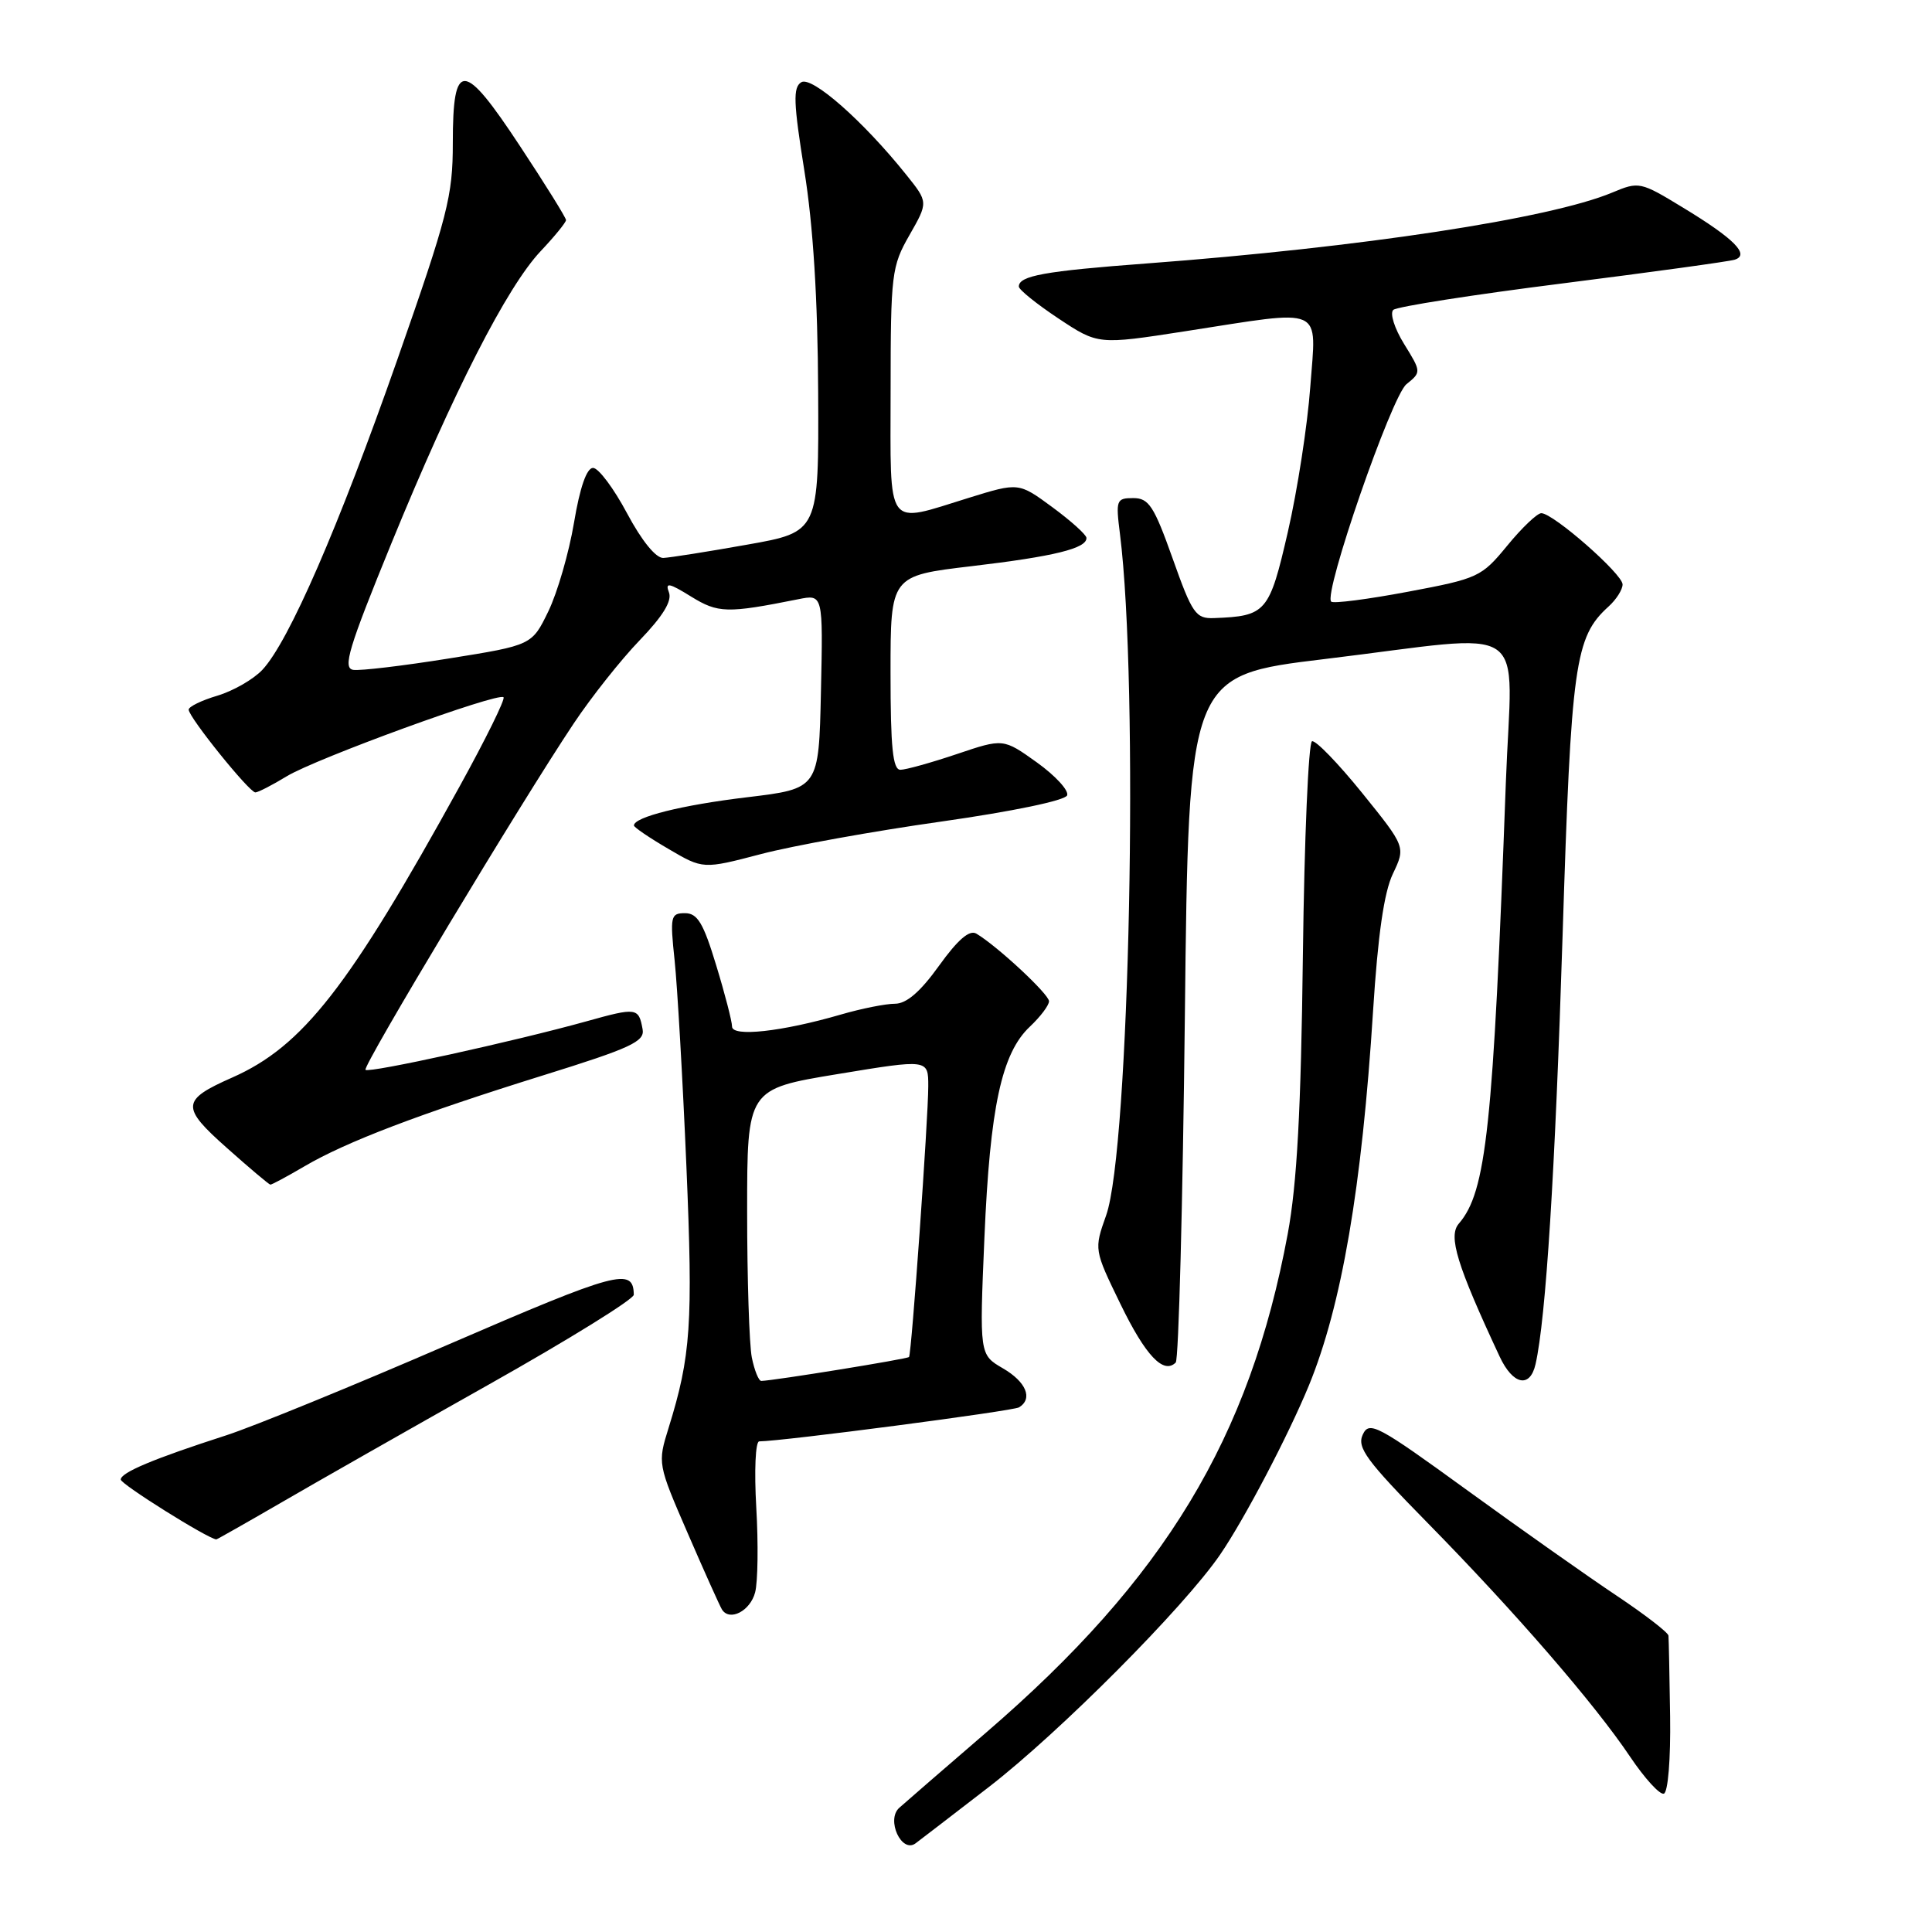 <?xml version="1.0" encoding="UTF-8" standalone="no"?>
<!DOCTYPE svg PUBLIC "-//W3C//DTD SVG 1.1//EN" "http://www.w3.org/Graphics/SVG/1.1/DTD/svg11.dtd" >
<svg xmlns="http://www.w3.org/2000/svg" xmlns:xlink="http://www.w3.org/1999/xlink" version="1.1" viewBox="0 0 256 256">
 <g >
 <path fill="currentColor"
d=" M 131.00 236.81 C 140.39 229.56 156.87 213.00 161.67 206.00 C 164.91 201.27 170.70 190.22 173.44 183.57 C 177.78 172.98 180.46 157.35 181.94 133.93 C 182.58 123.88 183.39 118.25 184.56 115.79 C 186.26 112.22 186.26 112.22 180.49 105.07 C 177.31 101.14 174.33 98.06 173.85 98.22 C 173.38 98.37 172.83 111.10 172.64 126.50 C 172.39 147.15 171.86 156.86 170.63 163.50 C 165.60 190.57 154.34 209.19 130.67 229.57 C 125.08 234.39 119.89 238.88 119.15 239.55 C 117.39 241.14 119.47 245.63 121.32 244.25 C 121.97 243.76 126.33 240.42 131.00 236.81 Z  M 221.30 227.43 C 221.22 221.97 221.12 217.15 221.08 216.73 C 221.03 216.31 217.96 213.94 214.25 211.46 C 210.54 208.99 201.65 202.72 194.50 197.53 C 182.48 188.80 181.43 188.24 180.57 190.10 C 179.78 191.81 181.06 193.54 189.17 201.80 C 200.75 213.59 211.30 225.77 216.00 232.78 C 217.93 235.65 219.94 237.85 220.47 237.67 C 221.02 237.49 221.38 233.08 221.30 227.43 Z  M 100.06 210.99 C 100.42 209.62 100.49 204.56 100.21 199.75 C 99.93 194.87 100.10 191.00 100.60 190.99 C 103.69 190.97 134.24 186.97 135.03 186.48 C 136.90 185.33 135.97 183.10 132.89 181.31 C 129.78 179.50 129.78 179.50 130.44 164.00 C 131.18 146.70 132.72 139.55 136.47 136.03 C 137.86 134.72 139.00 133.21 139.00 132.67 C 139.00 131.74 132.16 125.37 129.37 123.71 C 128.46 123.17 126.92 124.50 124.43 127.96 C 121.95 131.42 120.11 133.00 118.59 133.00 C 117.36 133.00 114.14 133.64 111.43 134.43 C 103.59 136.71 97.00 137.43 97.00 136.02 C 97.00 135.35 96.06 131.70 94.90 127.91 C 93.20 122.30 92.42 121.00 90.76 121.00 C 88.86 121.00 88.77 121.41 89.39 127.25 C 89.75 130.69 90.46 142.95 90.95 154.50 C 91.84 175.44 91.55 179.68 88.59 189.21 C 87.13 193.90 87.14 193.98 91.13 203.17 C 93.33 208.25 95.37 212.79 95.66 213.26 C 96.67 214.89 99.42 213.47 100.06 210.99 Z  M 37.16 199.16 C 41.75 196.49 54.16 189.43 64.75 183.47 C 75.34 177.51 83.99 172.15 83.98 171.56 C 83.93 167.89 81.85 168.45 59.49 178.12 C 46.85 183.60 33.58 189.02 30.00 190.18 C 20.33 193.30 16.00 195.12 16.00 196.05 C 16.00 196.66 27.50 203.87 28.66 203.98 C 28.74 203.99 32.57 201.82 37.16 199.16 Z  M 203.47 180.75 C 204.84 174.70 206.06 155.33 207.05 124.00 C 208.19 87.87 208.67 84.42 213.14 80.37 C 214.16 79.45 215.00 78.13 215.00 77.44 C 215.00 76.06 205.81 68.00 204.23 68.00 C 203.69 68.00 201.66 69.93 199.72 72.30 C 196.31 76.45 195.88 76.66 186.55 78.41 C 181.24 79.41 176.67 80.00 176.39 79.72 C 175.33 78.66 184.38 52.52 186.36 50.91 C 188.34 49.31 188.34 49.28 186.05 45.58 C 184.77 43.51 184.14 41.50 184.62 41.06 C 185.11 40.63 195.18 39.05 207.00 37.56 C 218.82 36.06 229.11 34.65 229.86 34.41 C 231.91 33.76 229.79 31.62 222.99 27.50 C 217.36 24.07 217.17 24.03 213.62 25.52 C 205.35 28.97 180.43 32.77 151.93 34.91 C 138.40 35.92 135.00 36.54 135.00 37.97 C 135.00 38.38 137.36 40.28 140.25 42.20 C 145.50 45.68 145.50 45.68 157.00 43.90 C 175.76 40.99 174.42 40.39 173.62 51.25 C 173.25 56.34 171.91 64.99 170.65 70.47 C 168.19 81.16 167.78 81.64 160.86 81.90 C 158.44 81.99 157.98 81.33 155.38 74.00 C 152.91 67.05 152.22 66.00 150.17 66.00 C 147.92 66.00 147.83 66.25 148.40 70.75 C 150.93 90.84 149.68 152.28 146.57 161.04 C 144.96 165.58 144.96 165.58 148.48 172.82 C 151.80 179.65 154.18 182.15 155.79 180.54 C 156.18 180.15 156.72 159.51 157.00 134.67 C 157.50 89.50 157.50 89.50 175.50 87.33 C 203.43 83.96 200.33 81.85 199.53 103.75 C 197.85 149.47 196.95 157.91 193.30 162.14 C 191.87 163.80 193.04 167.61 198.71 179.75 C 200.47 183.52 202.74 183.99 203.47 180.75 Z  M 40.33 154.55 C 45.88 151.29 55.57 147.60 72.00 142.48 C 83.57 138.88 85.45 138.01 85.15 136.39 C 84.63 133.51 84.37 133.47 77.71 135.33 C 68.22 137.97 48.89 142.22 48.43 141.76 C 47.99 141.33 69.00 106.37 76.03 95.85 C 78.36 92.36 82.29 87.40 84.77 84.83 C 87.84 81.64 89.07 79.63 88.64 78.50 C 88.11 77.13 88.64 77.23 91.56 79.04 C 95.16 81.26 96.32 81.29 105.78 79.40 C 109.06 78.74 109.06 78.74 108.78 91.62 C 108.50 104.50 108.50 104.50 99.00 105.64 C 90.38 106.67 84.00 108.26 84.00 109.38 C 84.00 109.62 86.06 111.02 88.58 112.49 C 93.16 115.18 93.16 115.18 100.83 113.17 C 105.05 112.06 115.80 110.12 124.73 108.86 C 134.16 107.52 141.14 106.07 141.40 105.39 C 141.65 104.75 139.85 102.79 137.40 101.03 C 132.94 97.84 132.94 97.84 126.78 99.92 C 123.39 101.06 120.02 102.00 119.31 102.00 C 118.30 102.00 118.00 99.06 118.00 89.15 C 118.00 76.29 118.00 76.29 128.75 75.02 C 139.70 73.73 144.03 72.66 143.96 71.27 C 143.94 70.85 141.91 69.02 139.45 67.21 C 134.98 63.92 134.98 63.92 128.39 65.96 C 117.23 69.41 118.00 70.47 118.01 51.75 C 118.02 36.28 118.14 35.29 120.51 31.15 C 123.00 26.79 123.00 26.79 120.08 23.15 C 114.38 16.03 107.56 10.03 106.17 10.90 C 105.06 11.58 105.14 13.61 106.58 22.61 C 107.75 29.90 108.36 39.61 108.41 51.99 C 108.50 70.49 108.50 70.49 99.00 72.17 C 93.78 73.10 88.78 73.89 87.89 73.93 C 86.91 73.97 85.03 71.66 83.08 68.00 C 81.32 64.70 79.30 62.00 78.58 62.00 C 77.74 62.00 76.84 64.58 76.06 69.25 C 75.39 73.24 73.86 78.52 72.66 81.00 C 70.48 85.49 70.48 85.49 59.49 87.25 C 53.44 88.22 47.74 88.90 46.81 88.76 C 45.38 88.54 46.17 85.92 51.86 72.00 C 60.10 51.87 67.17 38.02 71.64 33.28 C 73.49 31.32 75.00 29.47 75.00 29.16 C 75.00 28.85 72.26 24.44 68.91 19.37 C 61.40 7.97 60.00 7.90 60.00 18.95 C 60.00 25.99 59.34 28.55 52.67 47.59 C 44.85 69.89 38.26 85.03 34.77 88.75 C 33.59 90.01 30.91 91.55 28.81 92.18 C 26.71 92.80 25.00 93.64 25.00 94.03 C 25.00 95.03 33.03 105.00 33.84 105.00 C 34.20 104.99 36.06 104.04 37.98 102.87 C 41.85 100.51 66.03 91.70 66.72 92.39 C 66.97 92.64 64.36 97.93 60.92 104.17 C 46.22 130.84 40.13 138.64 30.77 142.78 C 24.00 145.77 23.94 146.68 30.09 152.13 C 33.06 154.78 35.64 156.95 35.82 156.97 C 36.00 156.99 38.03 155.90 40.33 154.55 Z  M 99.62 179.88 C 99.28 178.16 99.00 169.45 99.00 160.53 C 99.00 144.30 99.00 144.30 111.00 142.32 C 123.00 140.34 123.00 140.34 123.00 143.92 C 123.00 148.19 120.79 179.37 120.45 179.81 C 120.25 180.07 102.61 182.93 100.88 182.98 C 100.53 182.99 99.97 181.59 99.62 179.88 Z "/>
</g>
</svg>